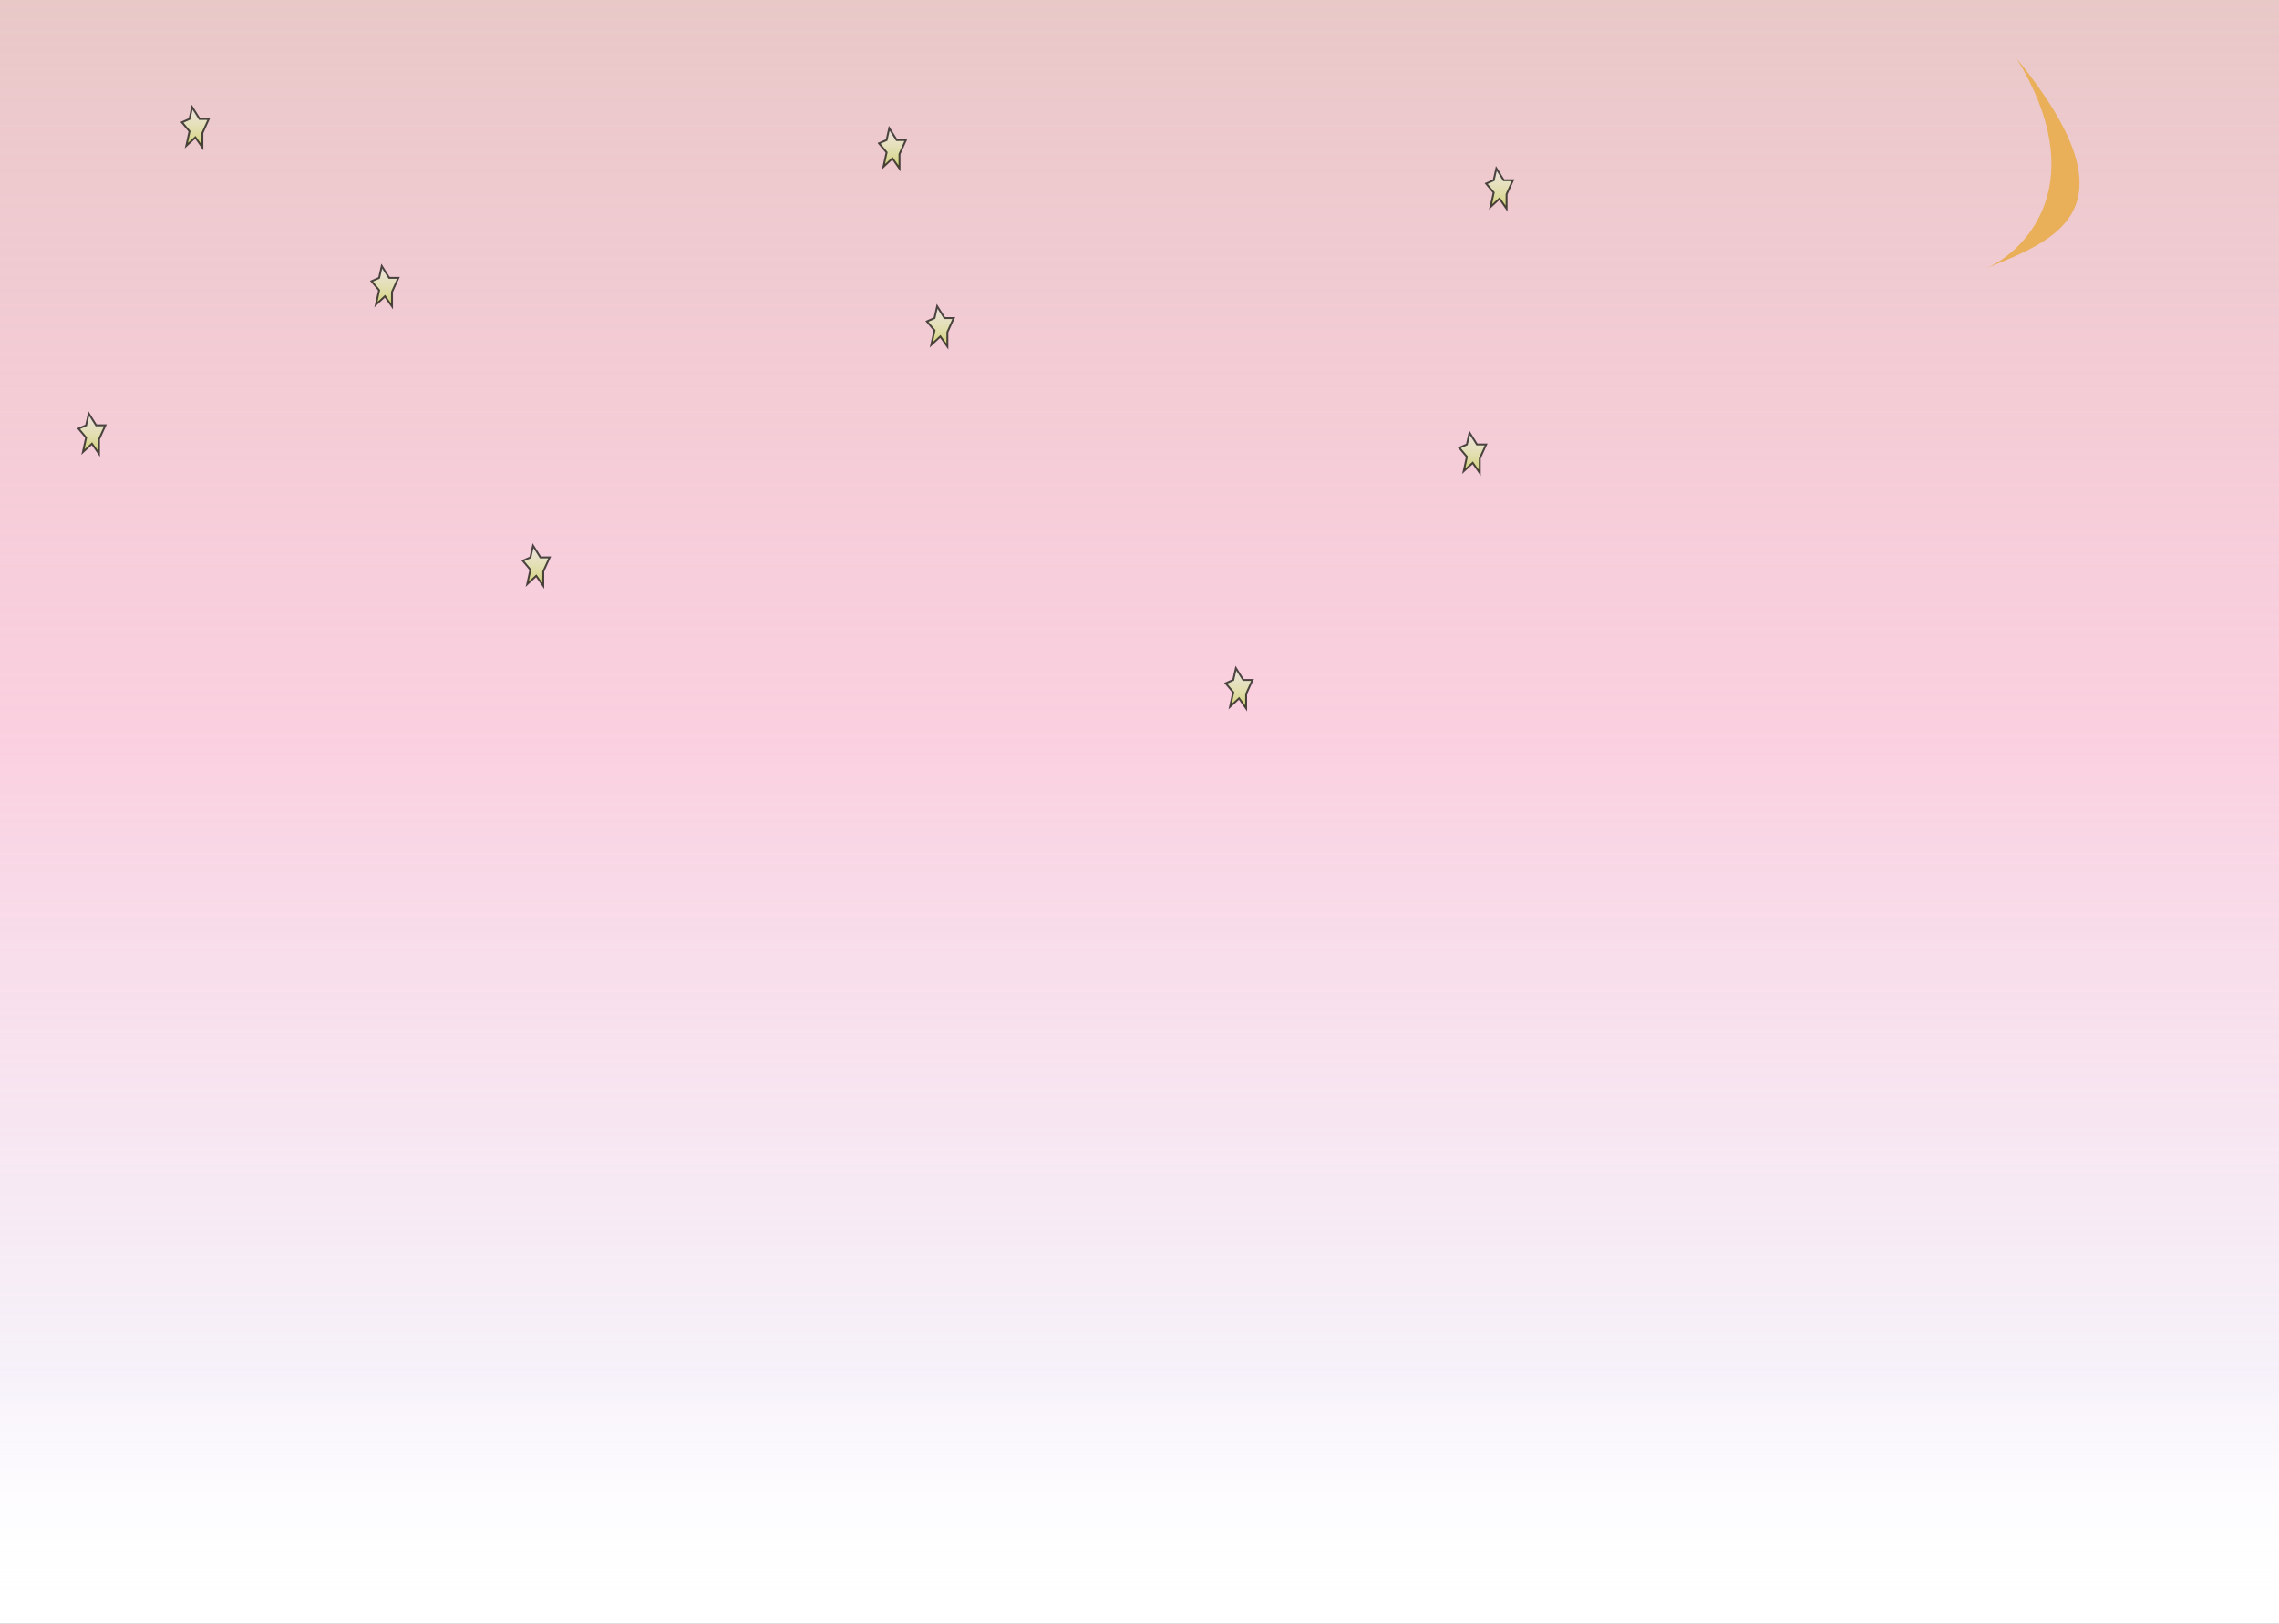 <svg width="1190" height="848" viewBox="0 0 1190 848" fill="none" xmlns="http://www.w3.org/2000/svg">
<rect x="0" y="0" width="1190" height="848" fill="#808080" stroke="none"/>
<g clip-path="url(#clip0)">
<rect width="1190" height="848" fill="white"/>
<rect width="1190" height="848" fill="url(#paint0_linear)"/>
<path d="M44.956 222.14L46.338 216L50.201 222.14H55L51.676 229.481V237L48 231.75L43.294 236.11L44.956 228.591L41 223.875L44.956 222.14Z" fill="#D4D182"/>
<path d="M44.956 222.14L46.338 216L50.201 222.14H55L51.676 229.481V237L48 231.75L43.294 236.11L44.956 228.591L41 223.875L44.956 222.14Z" fill="url(#paint1_linear)"/>
<path d="M44.956 222.14L46.338 216L50.201 222.14H55L51.676 229.481V237L48 231.75L43.294 236.11L44.956 228.591L41 223.875L44.956 222.14Z" stroke="black" stroke-opacity="0.68"/>
<path d="M197.957 145.14L199.338 139L203.201 145.14H208L204.676 152.481V160L201 154.75L196.294 159.11L197.957 151.591L194 146.875L197.957 145.14Z" fill="#D4D182"/>
<path d="M197.957 145.14L199.338 139L203.201 145.14H208L204.676 152.481V160L201 154.75L196.294 159.11L197.957 151.591L194 146.875L197.957 145.14Z" fill="url(#paint2_linear)"/>
<path d="M197.957 145.14L199.338 139L203.201 145.14H208L204.676 152.481V160L201 154.75L196.294 159.11L197.957 151.591L194 146.875L197.957 145.14Z" stroke="black" stroke-opacity="0.68"/>
<path d="M276.957 291.14L278.338 285L282.201 291.14H287L283.676 298.481V306L280 300.75L275.294 305.11L276.957 297.591L273 292.875L276.957 291.14Z" fill="#D4D182"/>
<path d="M276.957 291.14L278.338 285L282.201 291.14H287L283.676 298.481V306L280 300.75L275.294 305.11L276.957 297.591L273 292.875L276.957 291.14Z" fill="url(#paint3_linear)"/>
<path d="M276.957 291.14L278.338 285L282.201 291.14H287L283.676 298.481V306L280 300.75L275.294 305.11L276.957 297.591L273 292.875L276.957 291.14Z" stroke="black" stroke-opacity="0.68"/>
<path d="M462.957 73.14L464.338 67L468.201 73.14H473L469.676 80.481V88L466 82.75L461.294 87.11L462.957 79.591L459 74.875L462.957 73.14Z" fill="#D4D182"/>
<path d="M462.957 73.14L464.338 67L468.201 73.14H473L469.676 80.481V88L466 82.75L461.294 87.11L462.957 79.591L459 74.875L462.957 73.14Z" fill="url(#paint4_linear)"/>
<path d="M462.957 73.14L464.338 67L468.201 73.14H473L469.676 80.481V88L466 82.75L461.294 87.11L462.957 79.591L459 74.875L462.957 73.14Z" stroke="black" stroke-opacity="0.68"/>
<path d="M98.957 62.14L100.338 56L104.201 62.14H109L105.676 69.481V77L102 71.75L97.294 76.11L98.957 68.591L95 63.875L98.957 62.14Z" fill="#D4D182"/>
<path d="M98.957 62.14L100.338 56L104.201 62.14H109L105.676 69.481V77L102 71.75L97.294 76.11L98.957 68.591L95 63.875L98.957 62.14Z" fill="url(#paint5_linear)"/>
<path d="M98.957 62.14L100.338 56L104.201 62.14H109L105.676 69.481V77L102 71.75L97.294 76.11L98.957 68.591L95 63.875L98.957 62.14Z" stroke="black" stroke-opacity="0.68"/>
<path d="M487.957 166.14L489.338 160L493.201 166.14H498L494.676 173.481V181L491 175.75L486.294 180.11L487.957 172.591L484 167.875L487.957 166.14Z" fill="#D4D182"/>
<path d="M487.957 166.14L489.338 160L493.201 166.14H498L494.676 173.481V181L491 175.75L486.294 180.11L487.957 172.591L484 167.875L487.957 166.14Z" fill="url(#paint6_linear)"/>
<path d="M487.957 166.14L489.338 160L493.201 166.14H498L494.676 173.481V181L491 175.75L486.294 180.11L487.957 172.591L484 167.875L487.957 166.14Z" stroke="black" stroke-opacity="0.68"/>
<path d="M779.957 94.14L781.338 88L785.201 94.14H790L786.676 101.481V109L783 103.75L778.294 108.11L779.957 100.591L776 95.875L779.957 94.14Z" fill="#D4D182"/>
<path d="M779.957 94.14L781.338 88L785.201 94.14H790L786.676 101.481V109L783 103.75L778.294 108.11L779.957 100.591L776 95.875L779.957 94.14Z" fill="url(#paint7_linear)"/>
<path d="M779.957 94.14L781.338 88L785.201 94.14H790L786.676 101.481V109L783 103.75L778.294 108.11L779.957 100.591L776 95.875L779.957 94.14Z" stroke="black" stroke-opacity="0.68"/>
<path d="M643.957 355.14L645.338 349L649.201 355.14H654L650.676 362.481V370L647 364.75L642.294 369.11L643.957 361.591L640 356.875L643.957 355.14Z" fill="#D4D182"/>
<path d="M643.957 355.14L645.338 349L649.201 355.14H654L650.676 362.481V370L647 364.75L642.294 369.11L643.957 361.591L640 356.875L643.957 355.14Z" fill="url(#paint8_linear)"/>
<path d="M643.957 355.14L645.338 349L649.201 355.14H654L650.676 362.481V370L647 364.75L642.294 369.11L643.957 361.591L640 356.875L643.957 355.14Z" stroke="black" stroke-opacity="0.68"/>
<path d="M765.957 232.14L767.338 226L771.201 232.14H776L772.676 239.481V247L769 241.75L764.294 246.11L765.957 238.591L762 233.875L765.957 232.14Z" fill="#D4D182"/>
<path d="M765.957 232.14L767.338 226L771.201 232.14H776L772.676 239.481V247L769 241.75L764.294 246.11L765.957 238.591L762 233.875L765.957 232.14Z" fill="url(#paint9_linear)"/>
<path d="M765.957 232.14L767.338 226L771.201 232.14H776L772.676 239.481V247L769 241.75L764.294 246.11L765.957 238.591L762 233.875L765.957 232.14Z" stroke="black" stroke-opacity="0.68"/>
<path d="M1053 30.5C1117 109.5 1074 125 1037.5 140C1059 130.167 1092.2 94.5 1053 30.5Z" fill="#E9AF59"/>
</g>
<defs>
<linearGradient id="paint0_linear" x1="595" y1="0" x2="595" y2="848" gradientUnits="userSpaceOnUse">
<stop stop-color="#E9C8C8"/>
<stop offset="0.457" stop-color="#F9C1D6" stop-opacity="0.756"/>
<stop offset="0.844" stop-color="#EDE3F4" stop-opacity="0.505"/>
<stop offset="1" stop-color="white" stop-opacity="0"/>
</linearGradient>
<linearGradient id="paint1_linear" x1="48" y1="216" x2="48" y2="237" gradientUnits="userSpaceOnUse">
<stop stop-color="#EBDEDE"/>
<stop offset="0.901" stop-color="white" stop-opacity="0"/>
</linearGradient>
<linearGradient id="paint2_linear" x1="201" y1="139" x2="201" y2="160" gradientUnits="userSpaceOnUse">
<stop stop-color="#EBDEDE"/>
<stop offset="0.901" stop-color="white" stop-opacity="0"/>
</linearGradient>
<linearGradient id="paint3_linear" x1="280" y1="285" x2="280" y2="306" gradientUnits="userSpaceOnUse">
<stop stop-color="#EBDEDE"/>
<stop offset="0.901" stop-color="white" stop-opacity="0"/>
</linearGradient>
<linearGradient id="paint4_linear" x1="466" y1="67" x2="466" y2="88" gradientUnits="userSpaceOnUse">
<stop stop-color="#EBDEDE"/>
<stop offset="0.901" stop-color="white" stop-opacity="0"/>
</linearGradient>
<linearGradient id="paint5_linear" x1="102" y1="56" x2="102" y2="77" gradientUnits="userSpaceOnUse">
<stop stop-color="#EBDEDE"/>
<stop offset="0.901" stop-color="white" stop-opacity="0"/>
</linearGradient>
<linearGradient id="paint6_linear" x1="491" y1="160" x2="491" y2="181" gradientUnits="userSpaceOnUse">
<stop stop-color="#EBDEDE"/>
<stop offset="0.901" stop-color="white" stop-opacity="0"/>
</linearGradient>
<linearGradient id="paint7_linear" x1="783" y1="88" x2="783" y2="109" gradientUnits="userSpaceOnUse">
<stop stop-color="#EBDEDE"/>
<stop offset="0.901" stop-color="white" stop-opacity="0"/>
</linearGradient>
<linearGradient id="paint8_linear" x1="647" y1="349" x2="647" y2="370" gradientUnits="userSpaceOnUse">
<stop stop-color="#EBDEDE"/>
<stop offset="0.901" stop-color="white" stop-opacity="0"/>
</linearGradient>
<linearGradient id="paint9_linear" x1="769" y1="226" x2="769" y2="247" gradientUnits="userSpaceOnUse">
<stop stop-color="#EBDEDE"/>
<stop offset="0.901" stop-color="white" stop-opacity="0"/>
</linearGradient>
<clipPath id="clip0">
<rect width="1190" height="848" fill="white"/>
</clipPath>
</defs>
</svg>
